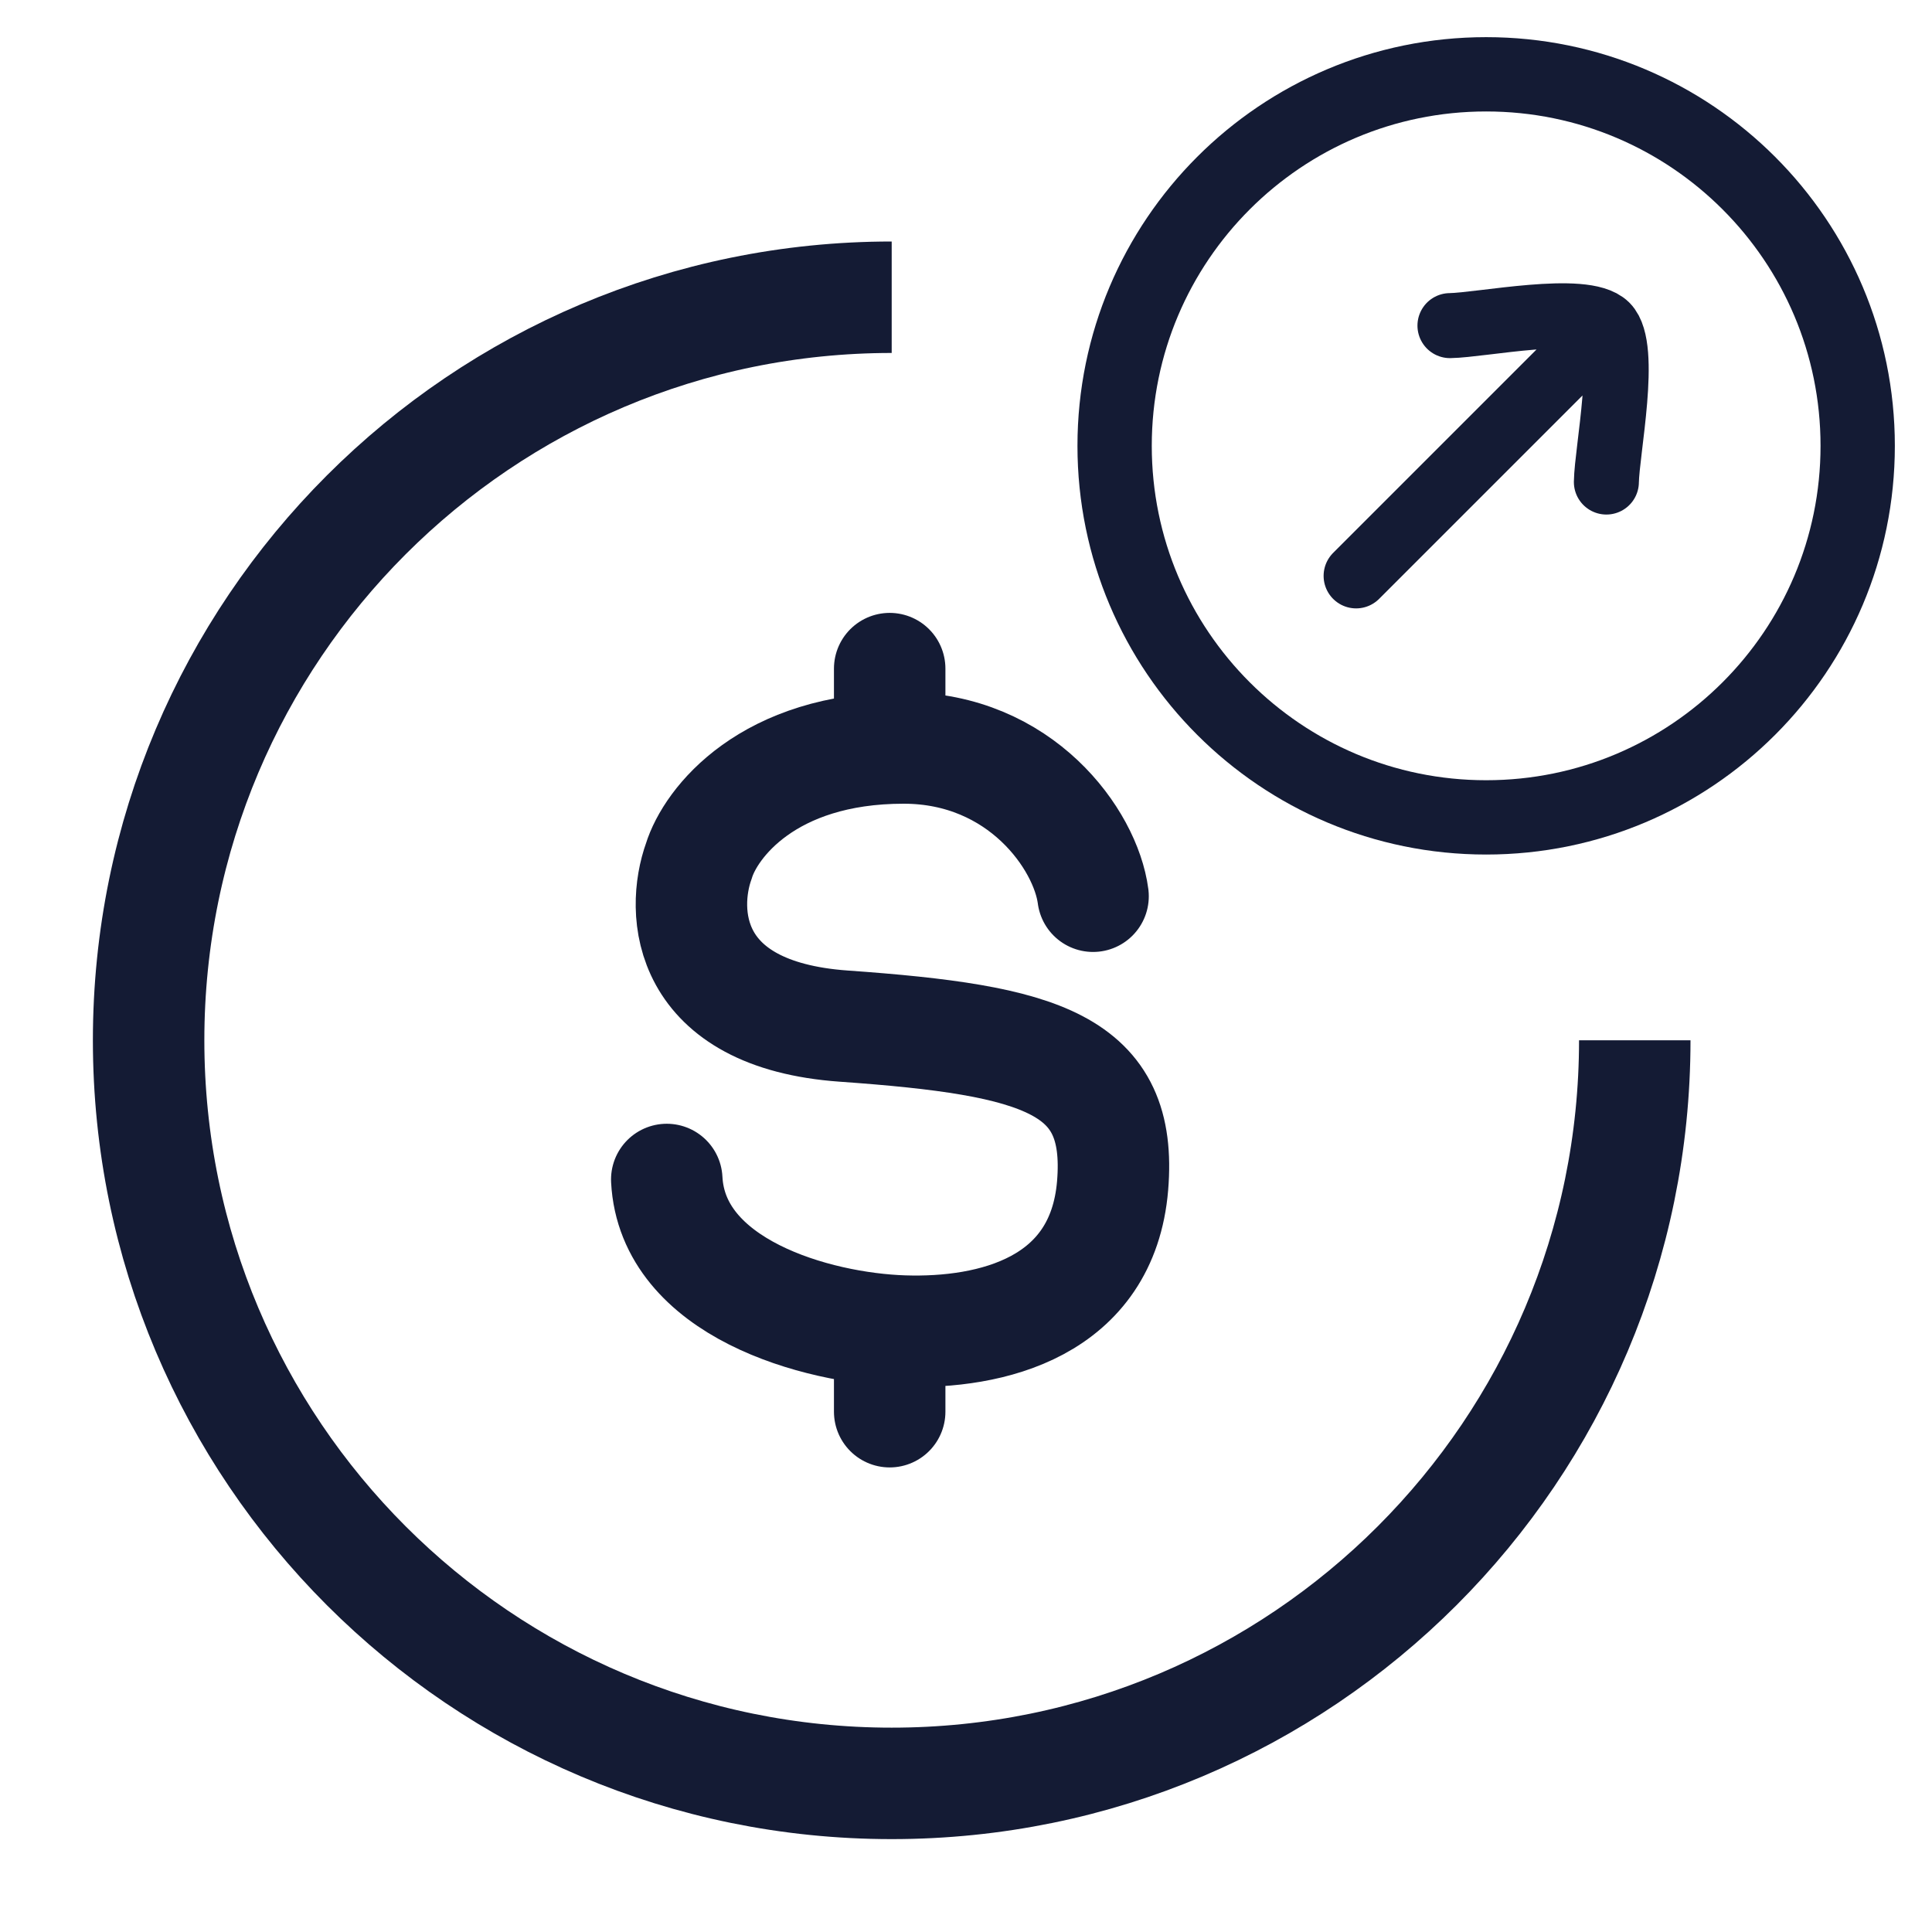 <svg width="26" height="26" viewBox="0 0 26 26" fill="none" xmlns="http://www.w3.org/2000/svg">
<path d="M14.71 12.061C14.611 11.298 13.735 10.066 12.161 10.066C10.331 10.066 9.561 11.079 9.405 11.586C9.161 12.264 9.21 13.657 11.355 13.809C14.035 13.999 15.109 14.315 14.973 15.956C14.836 17.596 13.342 17.951 12.161 17.913C10.98 17.875 9.048 17.332 8.973 15.873M11.973 8.998V10.07M11.973 17.903V18.998" stroke="#141B34" stroke-width="1.5" stroke-linecap="round"/>
<path d="M21.618 4.382L18.25 7.75M21.618 4.382C21.323 4.088 19.933 4.376 19.513 4.382M21.618 4.382C21.912 4.677 21.624 6.067 21.618 6.487" stroke="#141B34" stroke-width="0.875" stroke-linecap="round" stroke-linejoin="round"/>
<path d="M22 14C22 19.523 17.523 24 12 24C6.477 24 2 19.523 2 14C2 8.477 6.477 4 12 4" stroke="#141B34" stroke-width="1.5"/>
<path d="M25 6C25 8.761 22.761 11 20 11C17.239 11 15 8.761 15 6C15 3.239 17.239 1 20 1C22.761 1 25 3.239 25 6Z" stroke="#141B34"/>
</svg>
